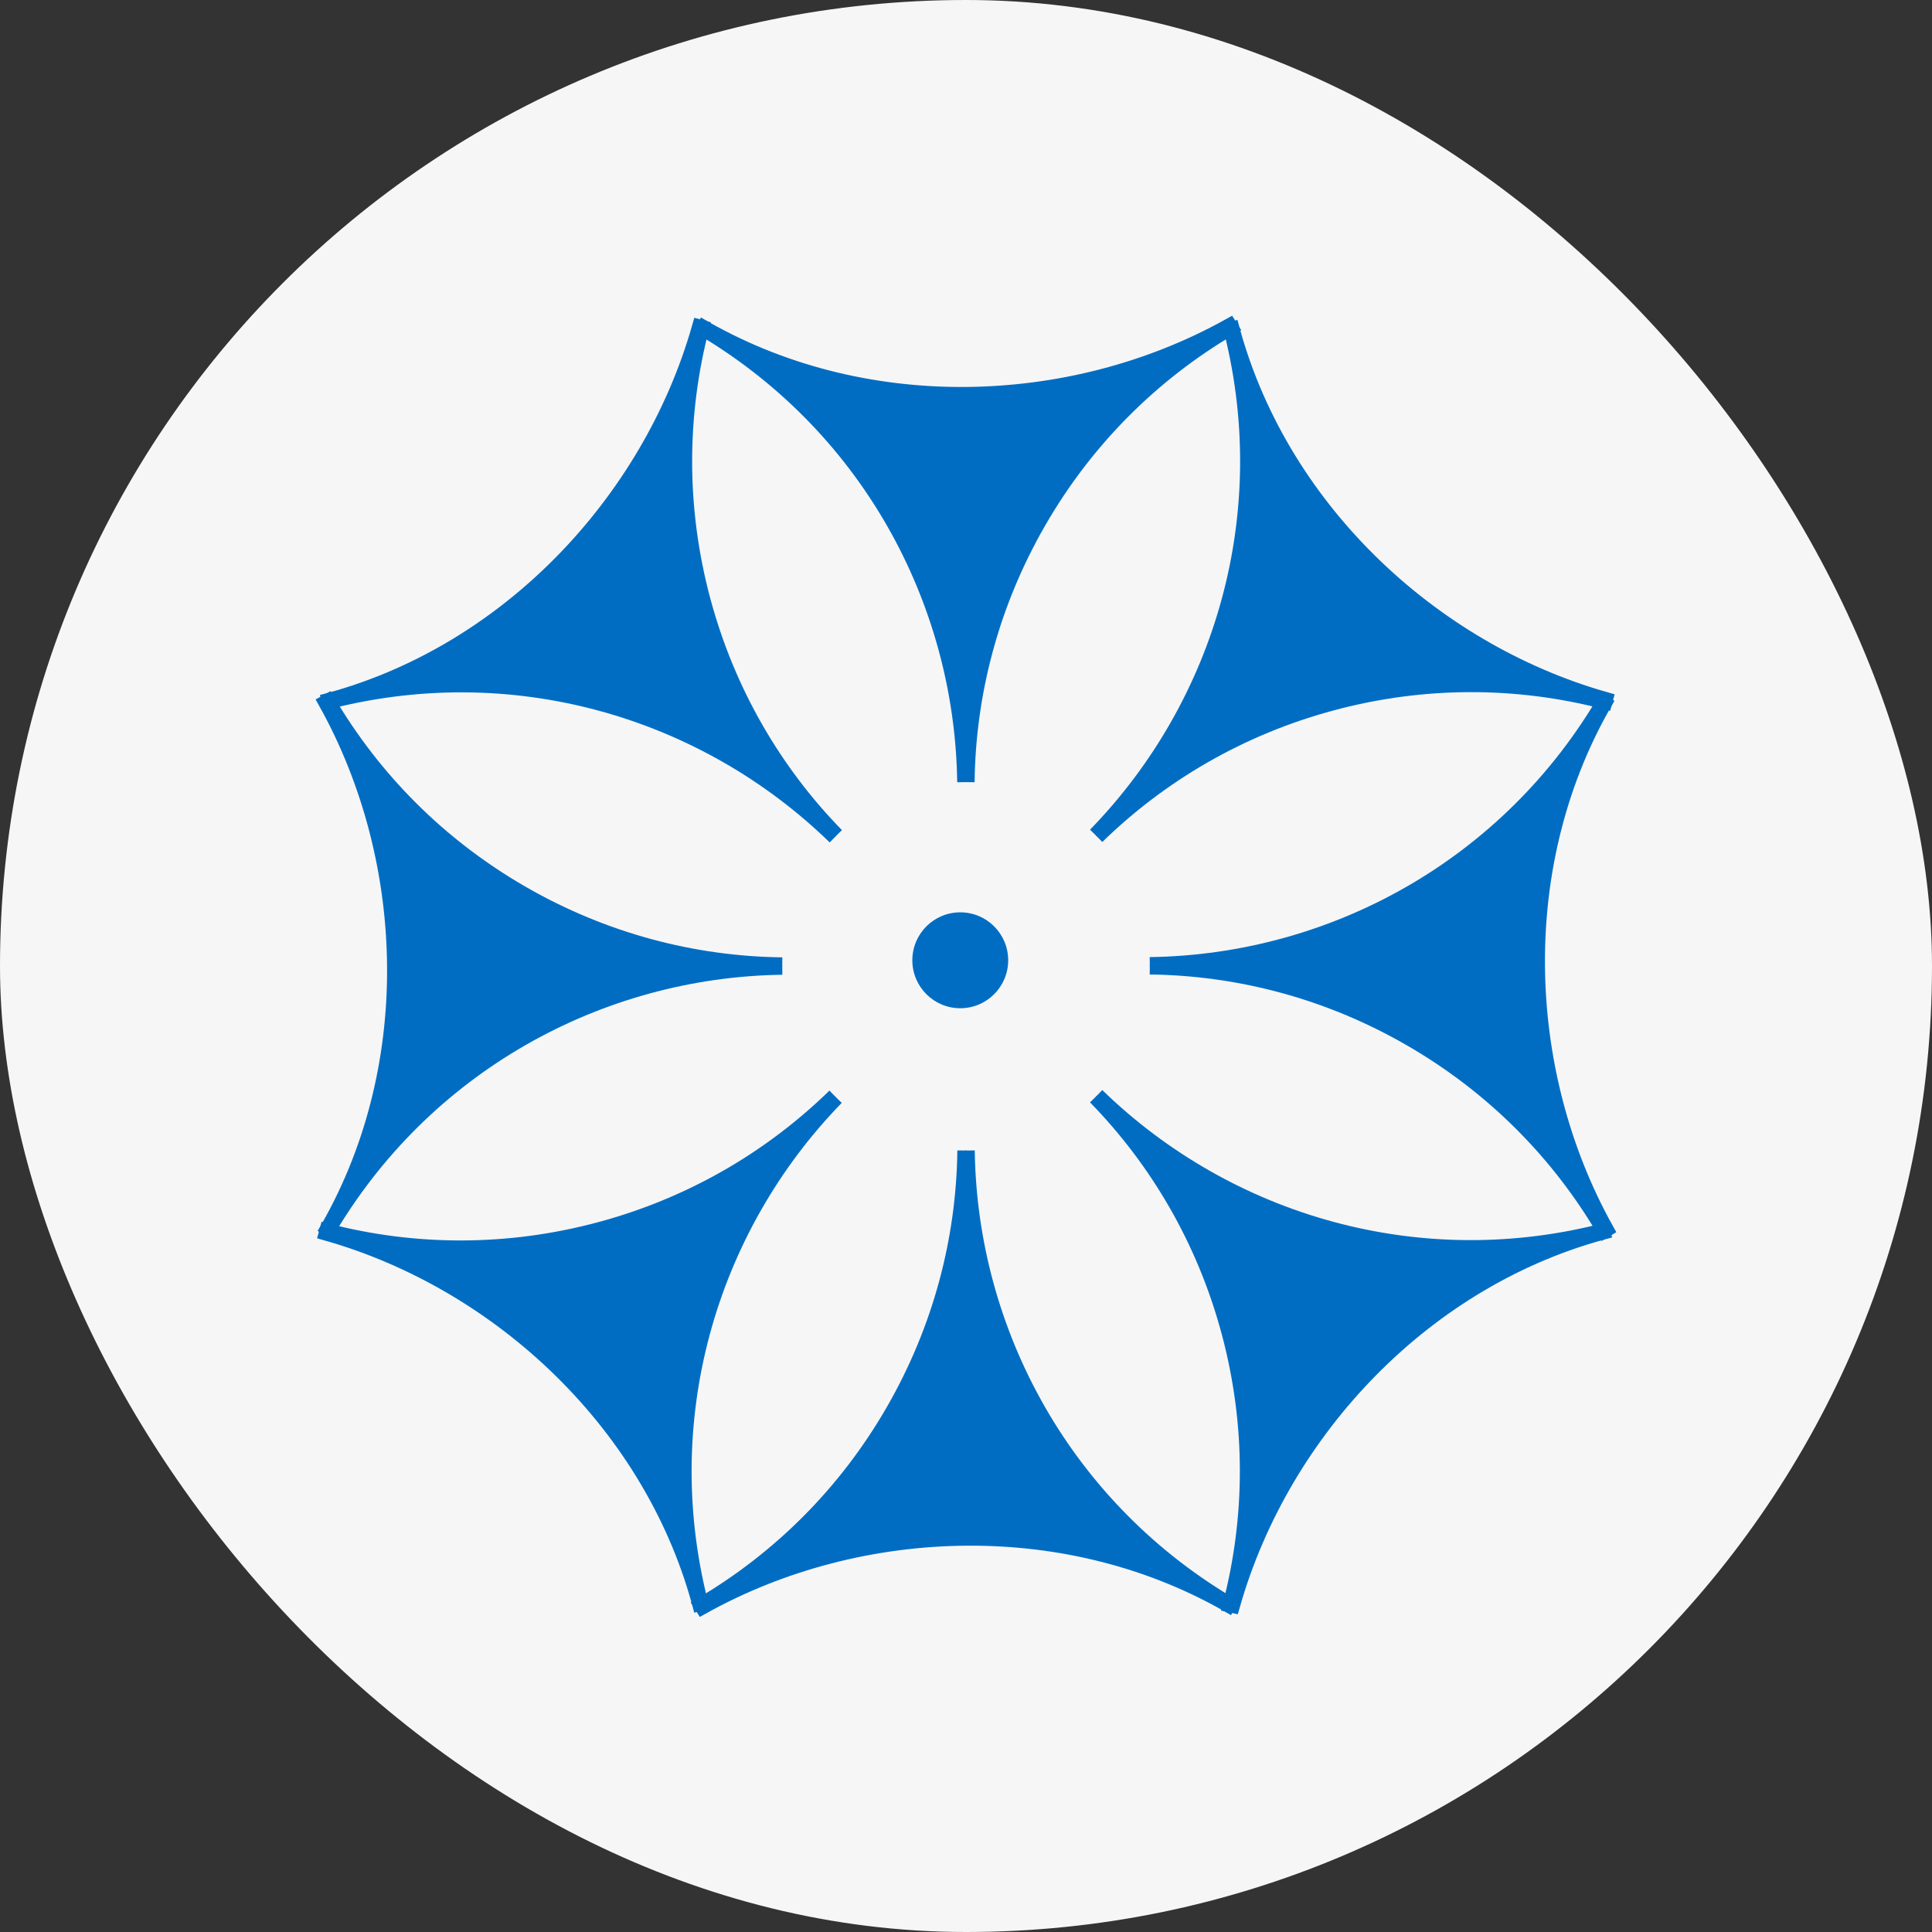 <svg width="36" height="36" viewBox="0 0 36 36" fill="none" xmlns="http://www.w3.org/2000/svg">
<rect x="0" y="0" width="36" height="36" fill="#333333" stroke="none"/>
<g id="Asset 6 1">
<rect width="36" height="36" rx="18" fill="#F6F6F6"/>
<g id="Layer_1">
<g id="Group">
<g id="Group_2">
<g id="Vector">
<path d="M17.989 21.438C17.969 23.092 17.537 24.763 16.652 26.298C15.76 27.845 14.516 29.063 13.079 29.91L13.091 29.929C16.046 28.285 19.956 28.154 23.012 29.966C19.847 28.14 18.059 24.844 18.013 21.438" fill="#006DC3"/>
<path d="M17.989 21.438C17.969 23.092 17.537 24.763 16.652 26.298C15.76 27.845 14.516 29.063 13.079 29.91L13.091 29.929C16.046 28.285 19.956 28.154 23.012 29.966C19.847 28.14 18.059 24.844 18.013 21.438" stroke="#006DC3" stroke-width="0.3" stroke-miterlimit="10"/>
</g>
<g id="Vector_2">
<path d="M15.56 20.429C14.376 21.584 12.889 22.461 11.178 22.92C9.453 23.383 7.712 23.365 6.098 22.948L6.092 22.97C9.344 23.896 12.202 26.569 13.081 30.011C12.134 26.482 13.2 22.887 15.577 20.446" fill="#006DC3"/>
<path d="M15.56 20.429C14.376 21.584 12.889 22.461 11.178 22.92C9.453 23.383 7.712 23.365 6.098 22.948L6.092 22.97C9.344 23.896 12.202 26.569 13.081 30.011C12.134 26.482 13.2 22.887 15.577 20.446" stroke="#006DC3" stroke-width="0.3" stroke-miterlimit="10"/>
</g>
<g id="Vector_3">
<path d="M14.576 17.989C12.922 17.969 11.251 17.537 9.717 16.652C8.169 15.76 6.951 14.516 6.105 13.08L6.085 13.091C7.729 16.046 7.86 19.957 6.048 23.012C7.874 19.847 11.17 18.059 14.576 18.013" fill="#006DC3"/>
<path d="M14.576 17.989C12.922 17.969 11.251 17.537 9.717 16.652C8.169 15.76 6.951 14.516 6.105 13.08L6.085 13.091C7.729 16.046 7.86 19.957 6.048 23.012C7.874 19.847 11.17 18.059 14.576 18.013" stroke="#006DC3" stroke-width="0.3" stroke-miterlimit="10"/>
</g>
<g id="Vector_4">
<path d="M15.581 15.573C14.426 14.39 13.55 12.902 13.091 11.192C12.628 9.466 12.646 7.725 13.063 6.111L13.041 6.105C12.114 9.358 9.442 12.216 6 13.095C9.529 12.148 13.124 13.214 15.565 15.59" fill="#006DC3"/>
<path d="M15.581 15.573C14.426 14.39 13.55 12.902 13.091 11.192C12.628 9.466 12.646 7.725 13.063 6.111L13.041 6.105C12.114 9.358 9.442 12.216 6 13.095C9.529 12.148 13.124 13.214 15.565 15.59" stroke="#006DC3" stroke-width="0.3" stroke-miterlimit="10"/>
</g>
<g id="Vector_5">
<path d="M18.01 14.574C18.03 12.92 18.462 11.249 19.347 9.714C20.239 8.167 21.483 6.949 22.92 6.102L22.908 6.083C19.953 7.727 16.043 7.858 12.987 6.046C16.152 7.872 17.94 11.168 17.986 14.574" fill="#006DC3"/>
<path d="M18.01 14.574C18.03 12.92 18.462 11.249 19.347 9.714C20.239 8.167 21.483 6.949 22.92 6.102L22.908 6.083C19.953 7.727 16.043 7.858 12.987 6.046C16.152 7.872 17.94 11.168 17.986 14.574" stroke="#006DC3" stroke-width="0.3" stroke-miterlimit="10"/>
</g>
<g id="Vector_6">
<path d="M20.435 15.582C21.619 14.427 23.106 13.55 24.817 13.091C26.542 12.628 28.283 12.646 29.897 13.063L29.903 13.041C26.651 12.115 23.793 9.442 22.914 6C23.861 9.529 22.795 13.124 20.418 15.565" fill="#006DC3"/>
<path d="M20.435 15.582C21.619 14.427 23.106 13.55 24.817 13.091C26.542 12.628 28.283 12.646 29.897 13.063L29.903 13.041C26.651 12.115 23.793 9.442 22.914 6C23.861 9.529 22.795 13.124 20.418 15.565" stroke="#006DC3" stroke-width="0.3" stroke-miterlimit="10"/>
</g>
<g id="Vector_7">
<path d="M21.425 18.008C23.078 18.028 24.75 18.46 26.284 19.345C27.832 20.237 29.05 21.481 29.896 22.918L29.916 22.906C28.272 19.951 28.14 16.04 29.953 12.985C28.127 16.15 24.831 17.938 21.425 17.984" fill="#006DC3"/>
<path d="M21.425 18.008C23.078 18.028 24.75 18.46 26.284 19.345C27.832 20.237 29.05 21.481 29.896 22.918L29.916 22.906C28.272 19.951 28.14 16.04 29.953 12.985C28.127 16.15 24.831 17.938 21.425 17.984" stroke="#006DC3" stroke-width="0.3" stroke-miterlimit="10"/>
</g>
<g id="Vector_8">
<path d="M20.418 20.436C21.573 21.619 22.45 23.107 22.909 24.817C23.372 26.542 23.354 28.284 22.936 29.898L22.959 29.903C23.885 26.651 26.558 23.793 30 22.914C26.471 23.861 22.876 22.795 20.435 20.419" fill="#006DC3"/>
<path d="M20.418 20.436C21.573 21.619 22.45 23.107 22.909 24.817C23.372 26.542 23.354 28.284 22.936 29.898L22.959 29.903C23.885 26.651 26.558 23.793 30 22.914C26.471 23.861 22.876 22.795 20.435 20.419" stroke="#006DC3" stroke-width="0.3" stroke-miterlimit="10"/>
</g>
</g>
<path id="Vector_9" d="M17.893 18.787C18.387 18.787 18.786 18.387 18.786 17.893C18.786 17.4 18.387 17 17.893 17C17.4 17 17 17.4 17 17.893C17 18.387 17.4 18.787 17.893 18.787Z" fill="#006DC3"/>
</g>
</g>
</g>
</svg>
